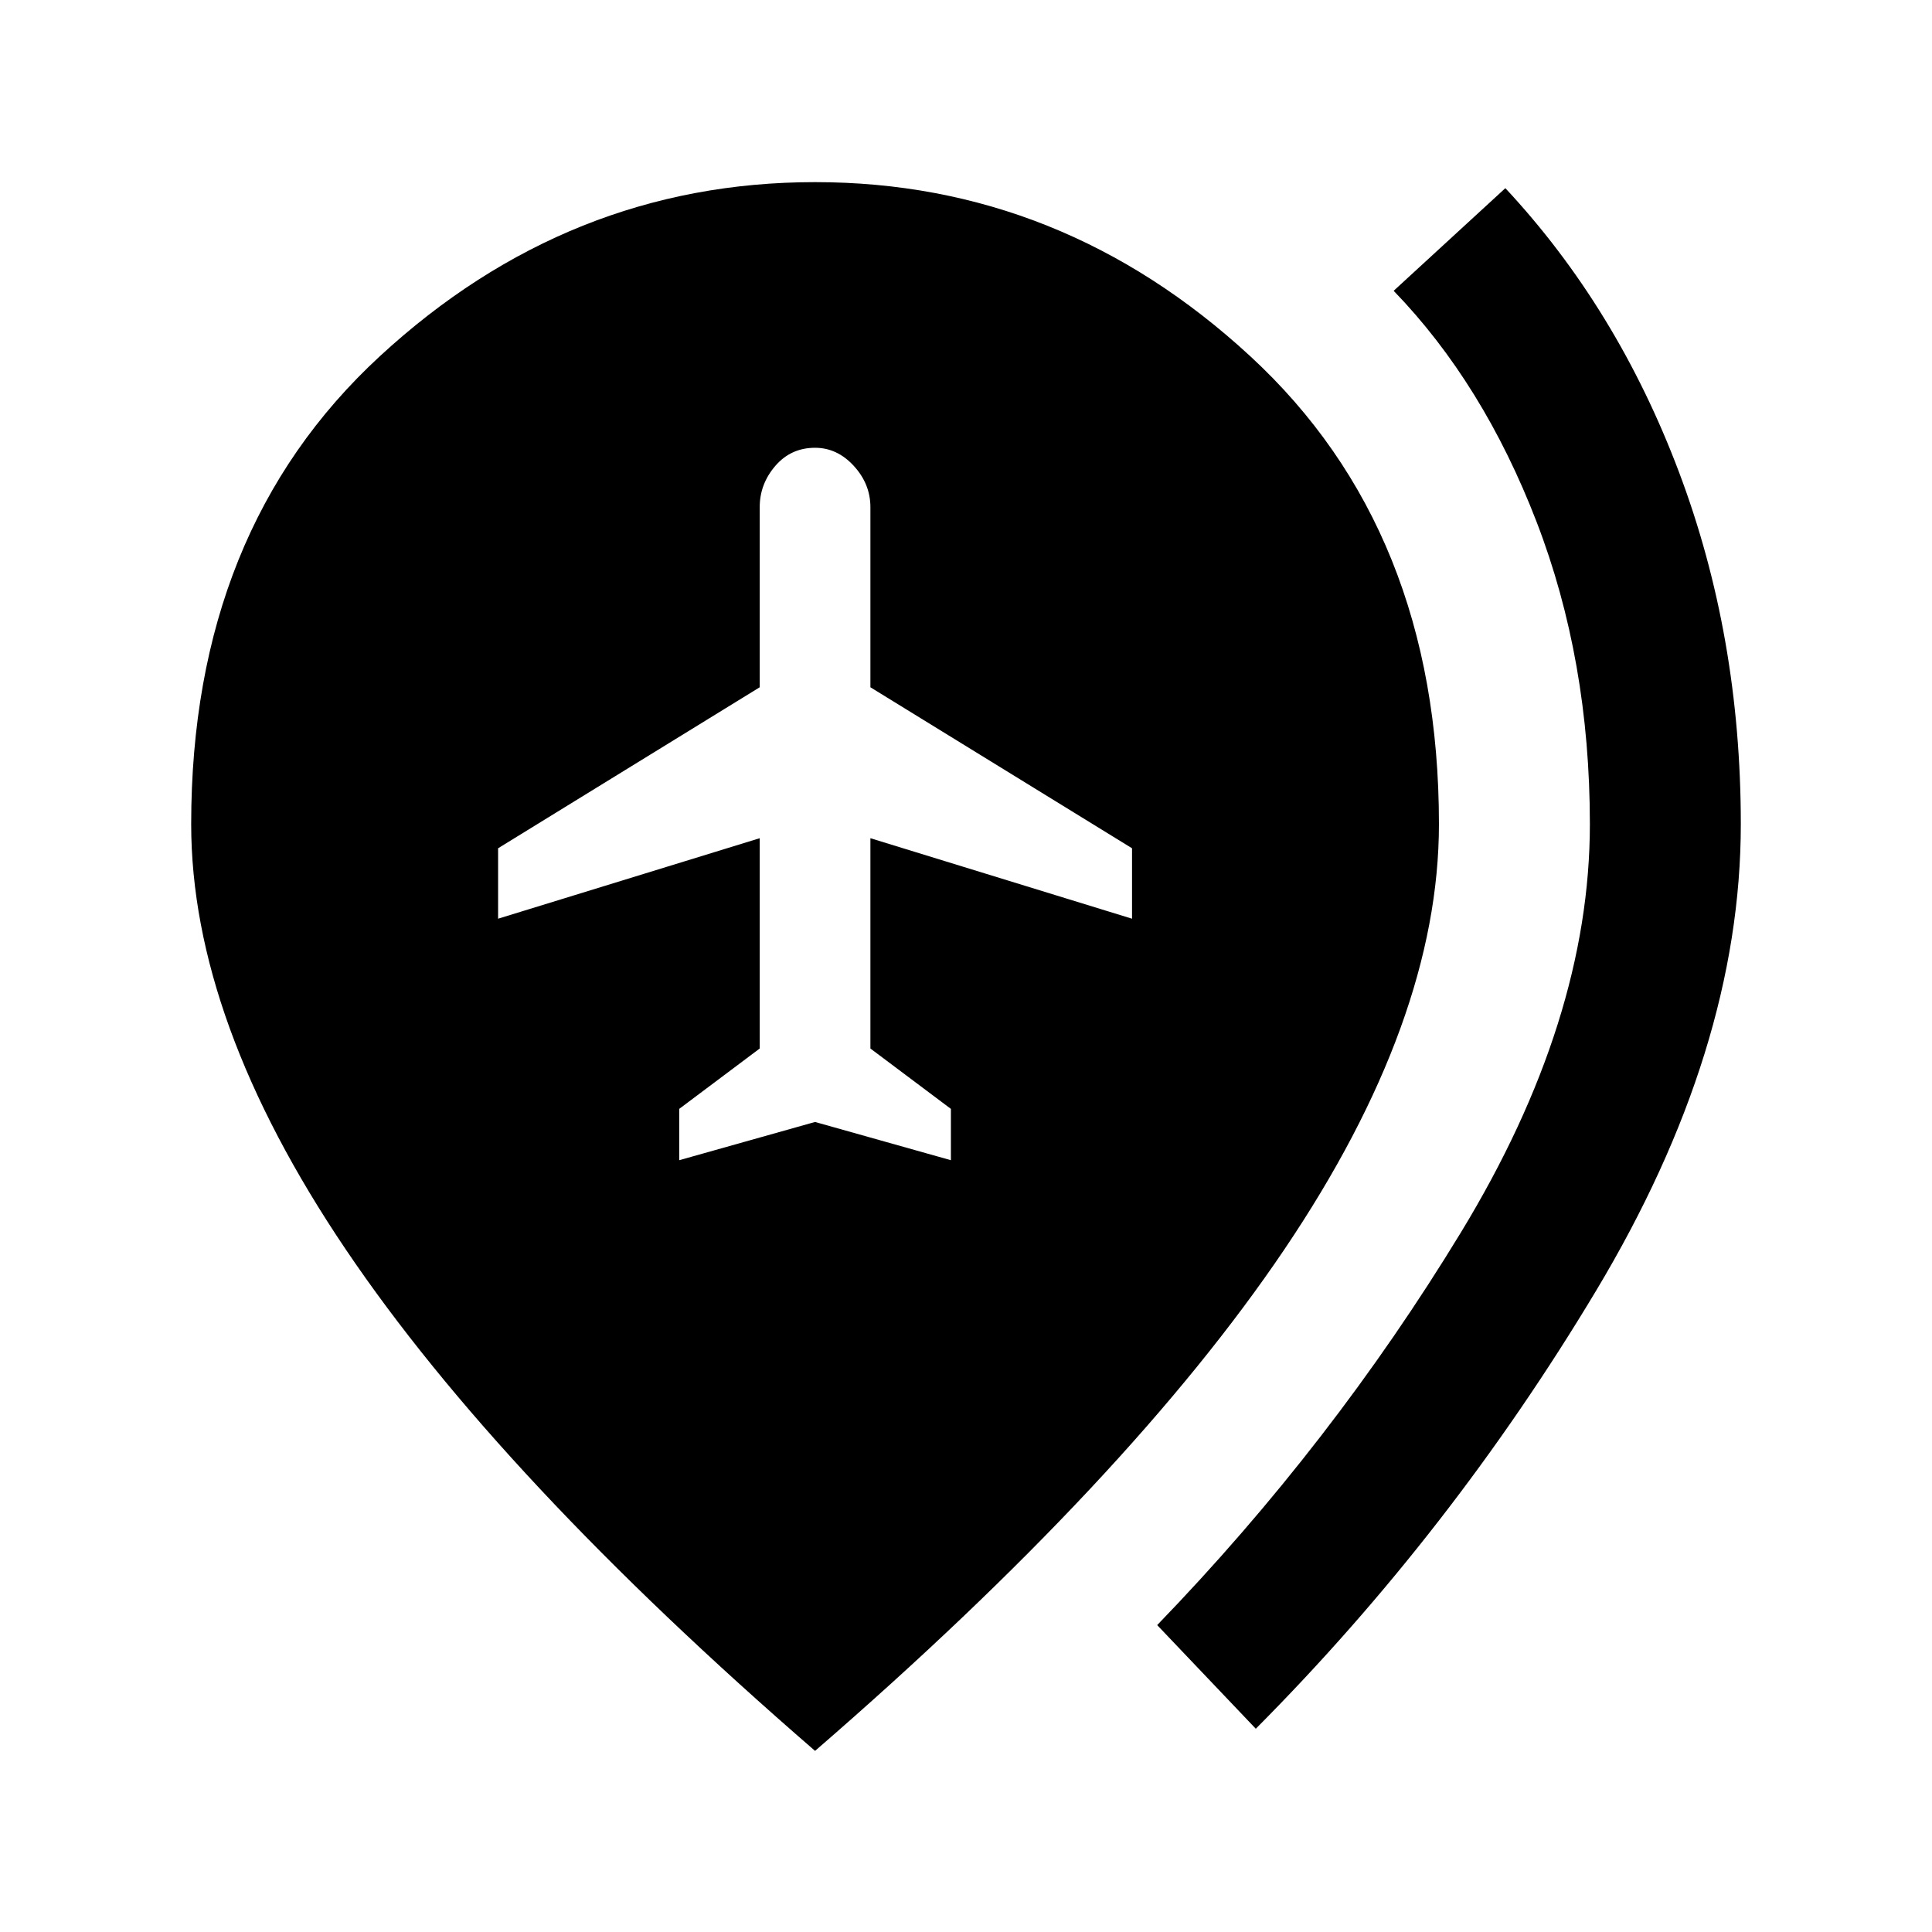 <svg xmlns="http://www.w3.org/2000/svg" height="24" viewBox="0 -960 960 960" width="24"><path d="m337.5-383.5 67.5-19 67.5 19V-409l-40-30v-104.5l130 40v-35l-130-80V-708q0-11.5-8.25-20.5t-19.25-9q-12 0-19.75 9T377.5-708v89.5l-130 80v35l130-40V-439l-40 30v25.5ZM624-101l-49-51.5q87-90 151-195.25t64-202.75q0-81.5-26.5-150.25t-71-114.75l55.5-51q55.5 59.5 86.25 141t30.75 175q0 112-72 232T624-101ZM405-90Q248.5-225.5 171.75-339.25T95-550.5q0-146 93.75-232.5T405-869.5q122.5 0 216.25 86.5T715-550.5q0 97.5-76.75 211.25T405-90Z"/></svg>
